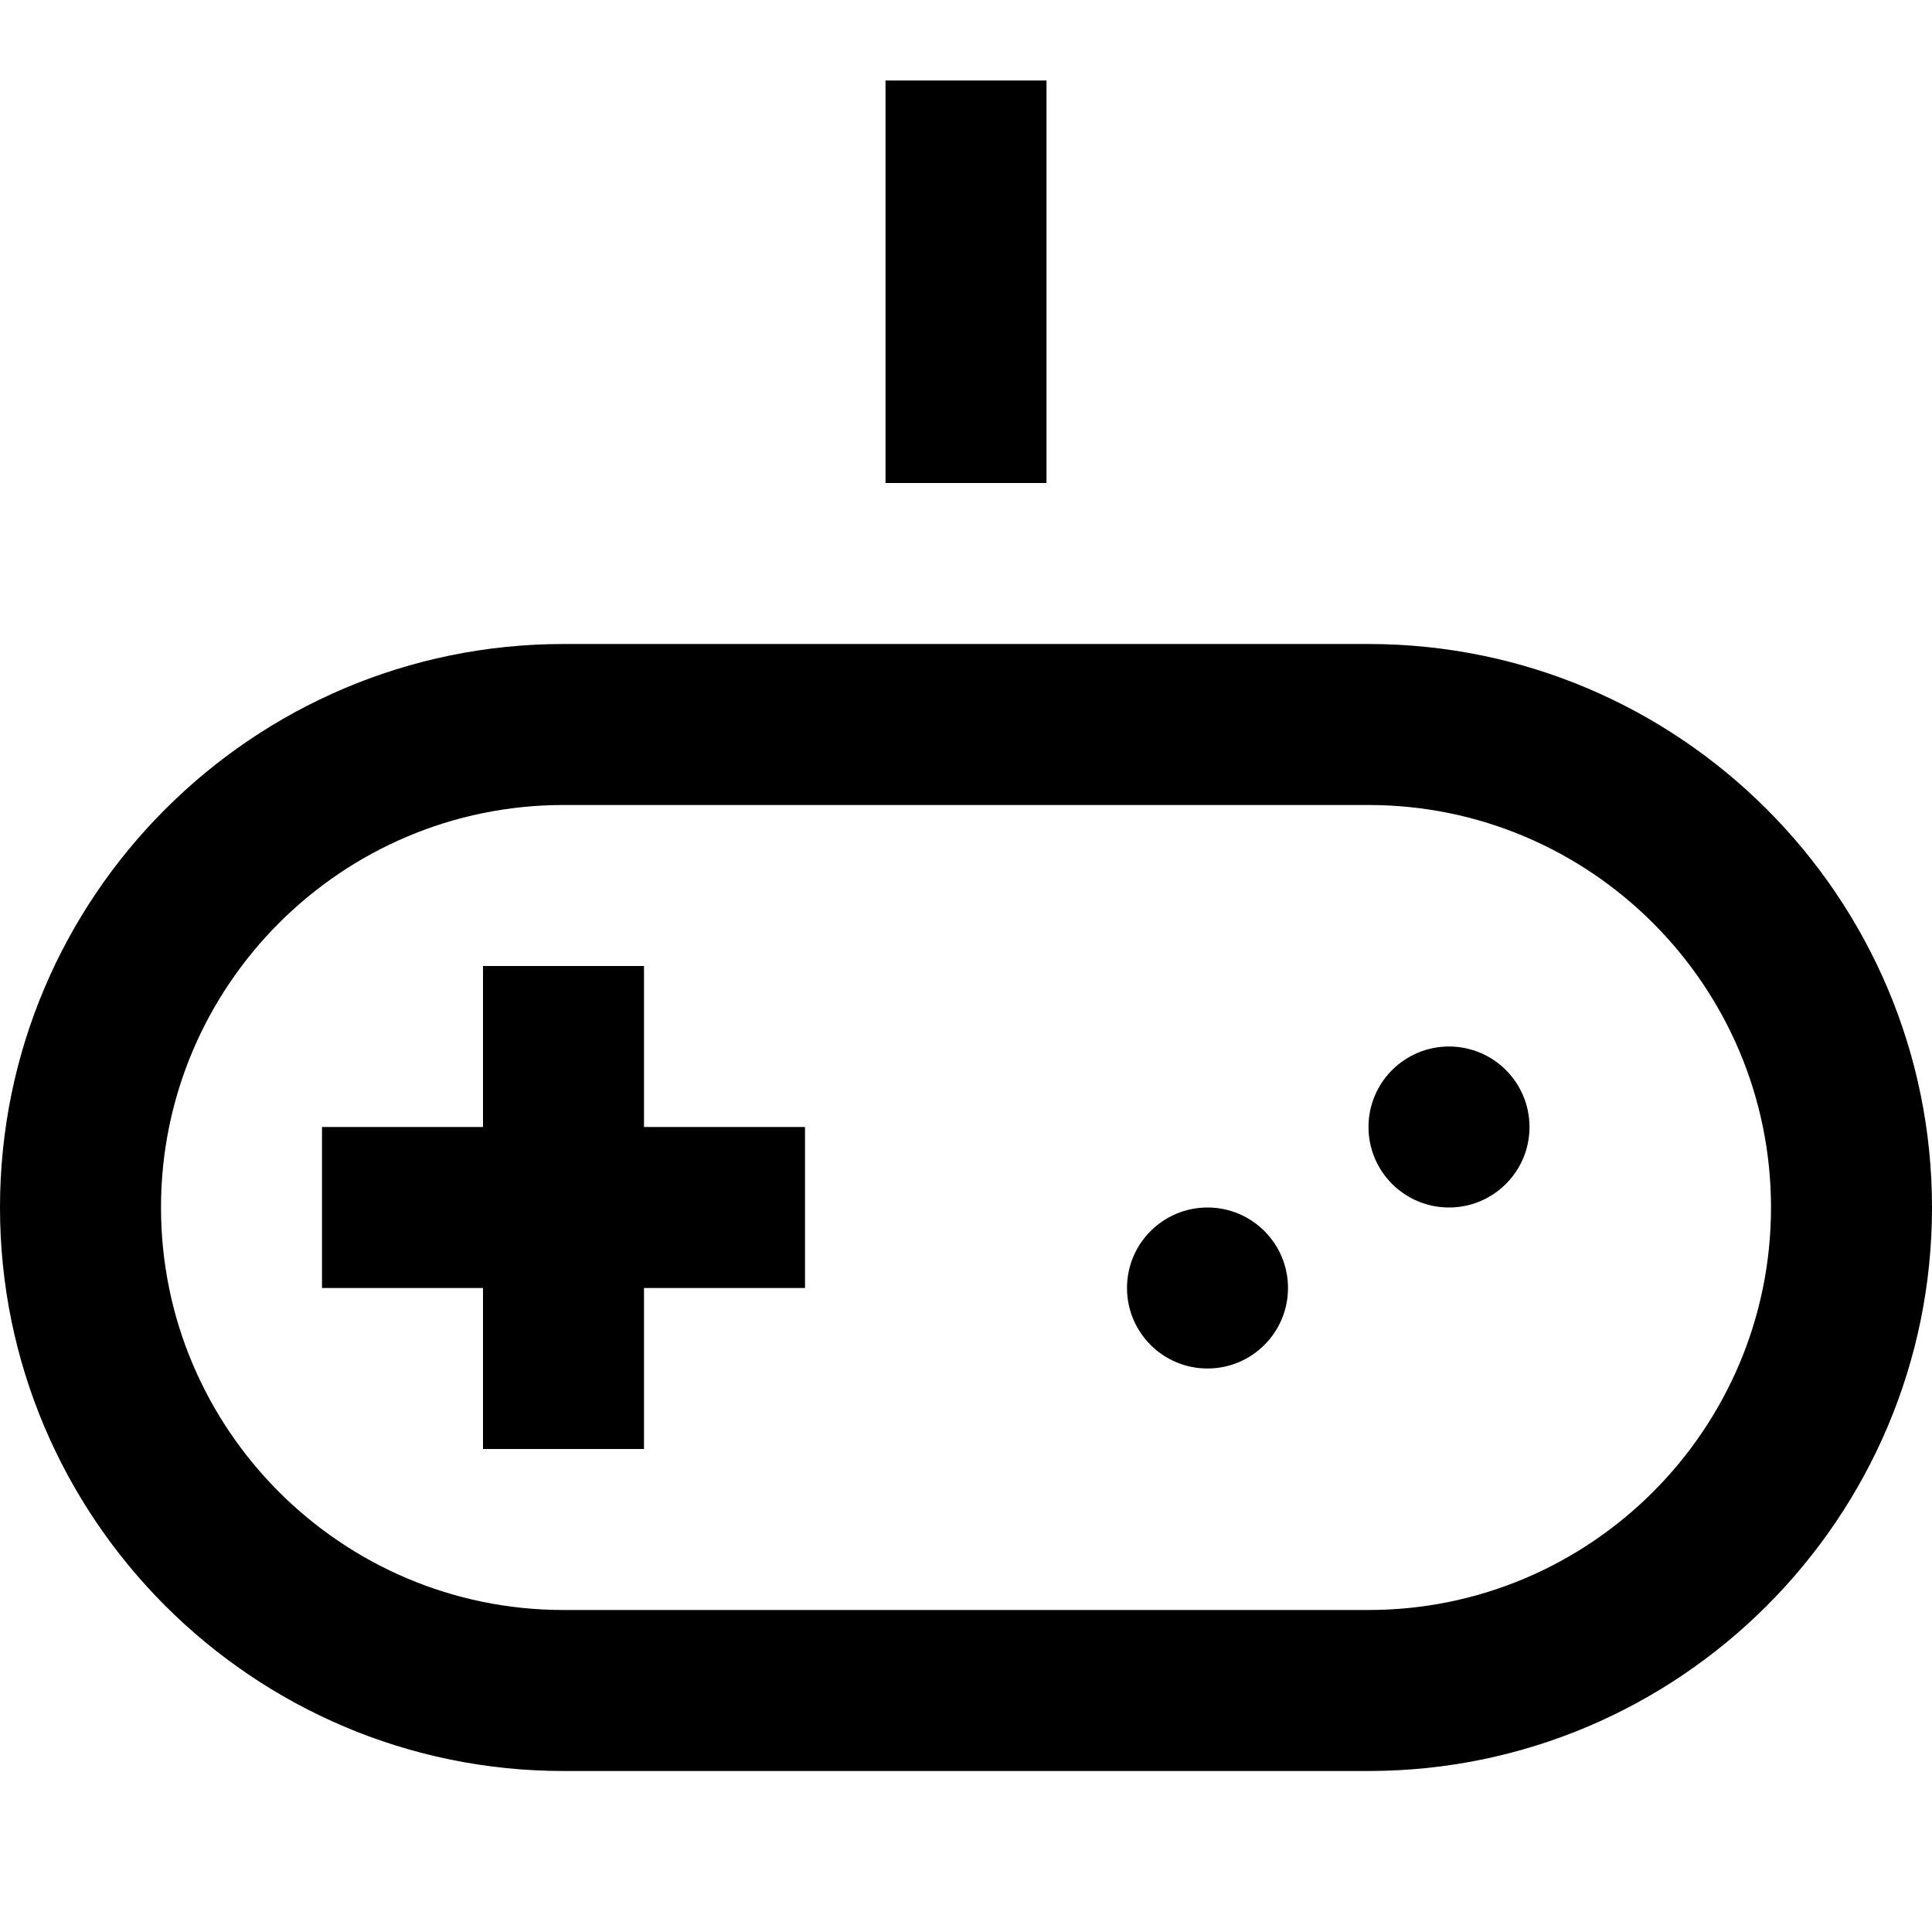 <?xml version="1.0" encoding="utf-8"?>
<!-- Generator: Adobe Illustrator 20.1.0, SVG Export Plug-In . SVG Version: 6.00 Build 0)  -->
<!DOCTYPE svg PUBLIC "-//W3C//DTD SVG 1.1//EN" "http://www.w3.org/Graphics/SVG/1.1/DTD/svg11.dtd">
<svg version="1.1" id="Layer_1" xmlns="http://www.w3.org/2000/svg" xmlns:xlink="http://www.w3.org/1999/xlink" x="0px" y="0px"
	 width="24px" height="24px" viewBox="0 0 24 24" enable-background="new 0 0 24 24" xml:space="preserve">
<circle cx="18" cy="14" r="1"/>
<circle cx="15" cy="16" r="1"/>
<path d="M17,8H7c-3.86,0-7,3.14-7,7s3.14,7,7,7h10c3.86,0,7-3.14,7-7S20.86,8,17,8z M17,20H7c-2.757,0-5-2.243-5-5s2.243-5,5-5h10
	c2.757,0,5,2.243,5,5S19.757,20,17,20z"/>
<polygon points="8,12 6,12 6,14 4,14 4,16 6,16 6,18 8,18 8,16 10,16 10,14 8,14 "/>
<rect x="11" y="1" width="2" height="5"/>
</svg>
